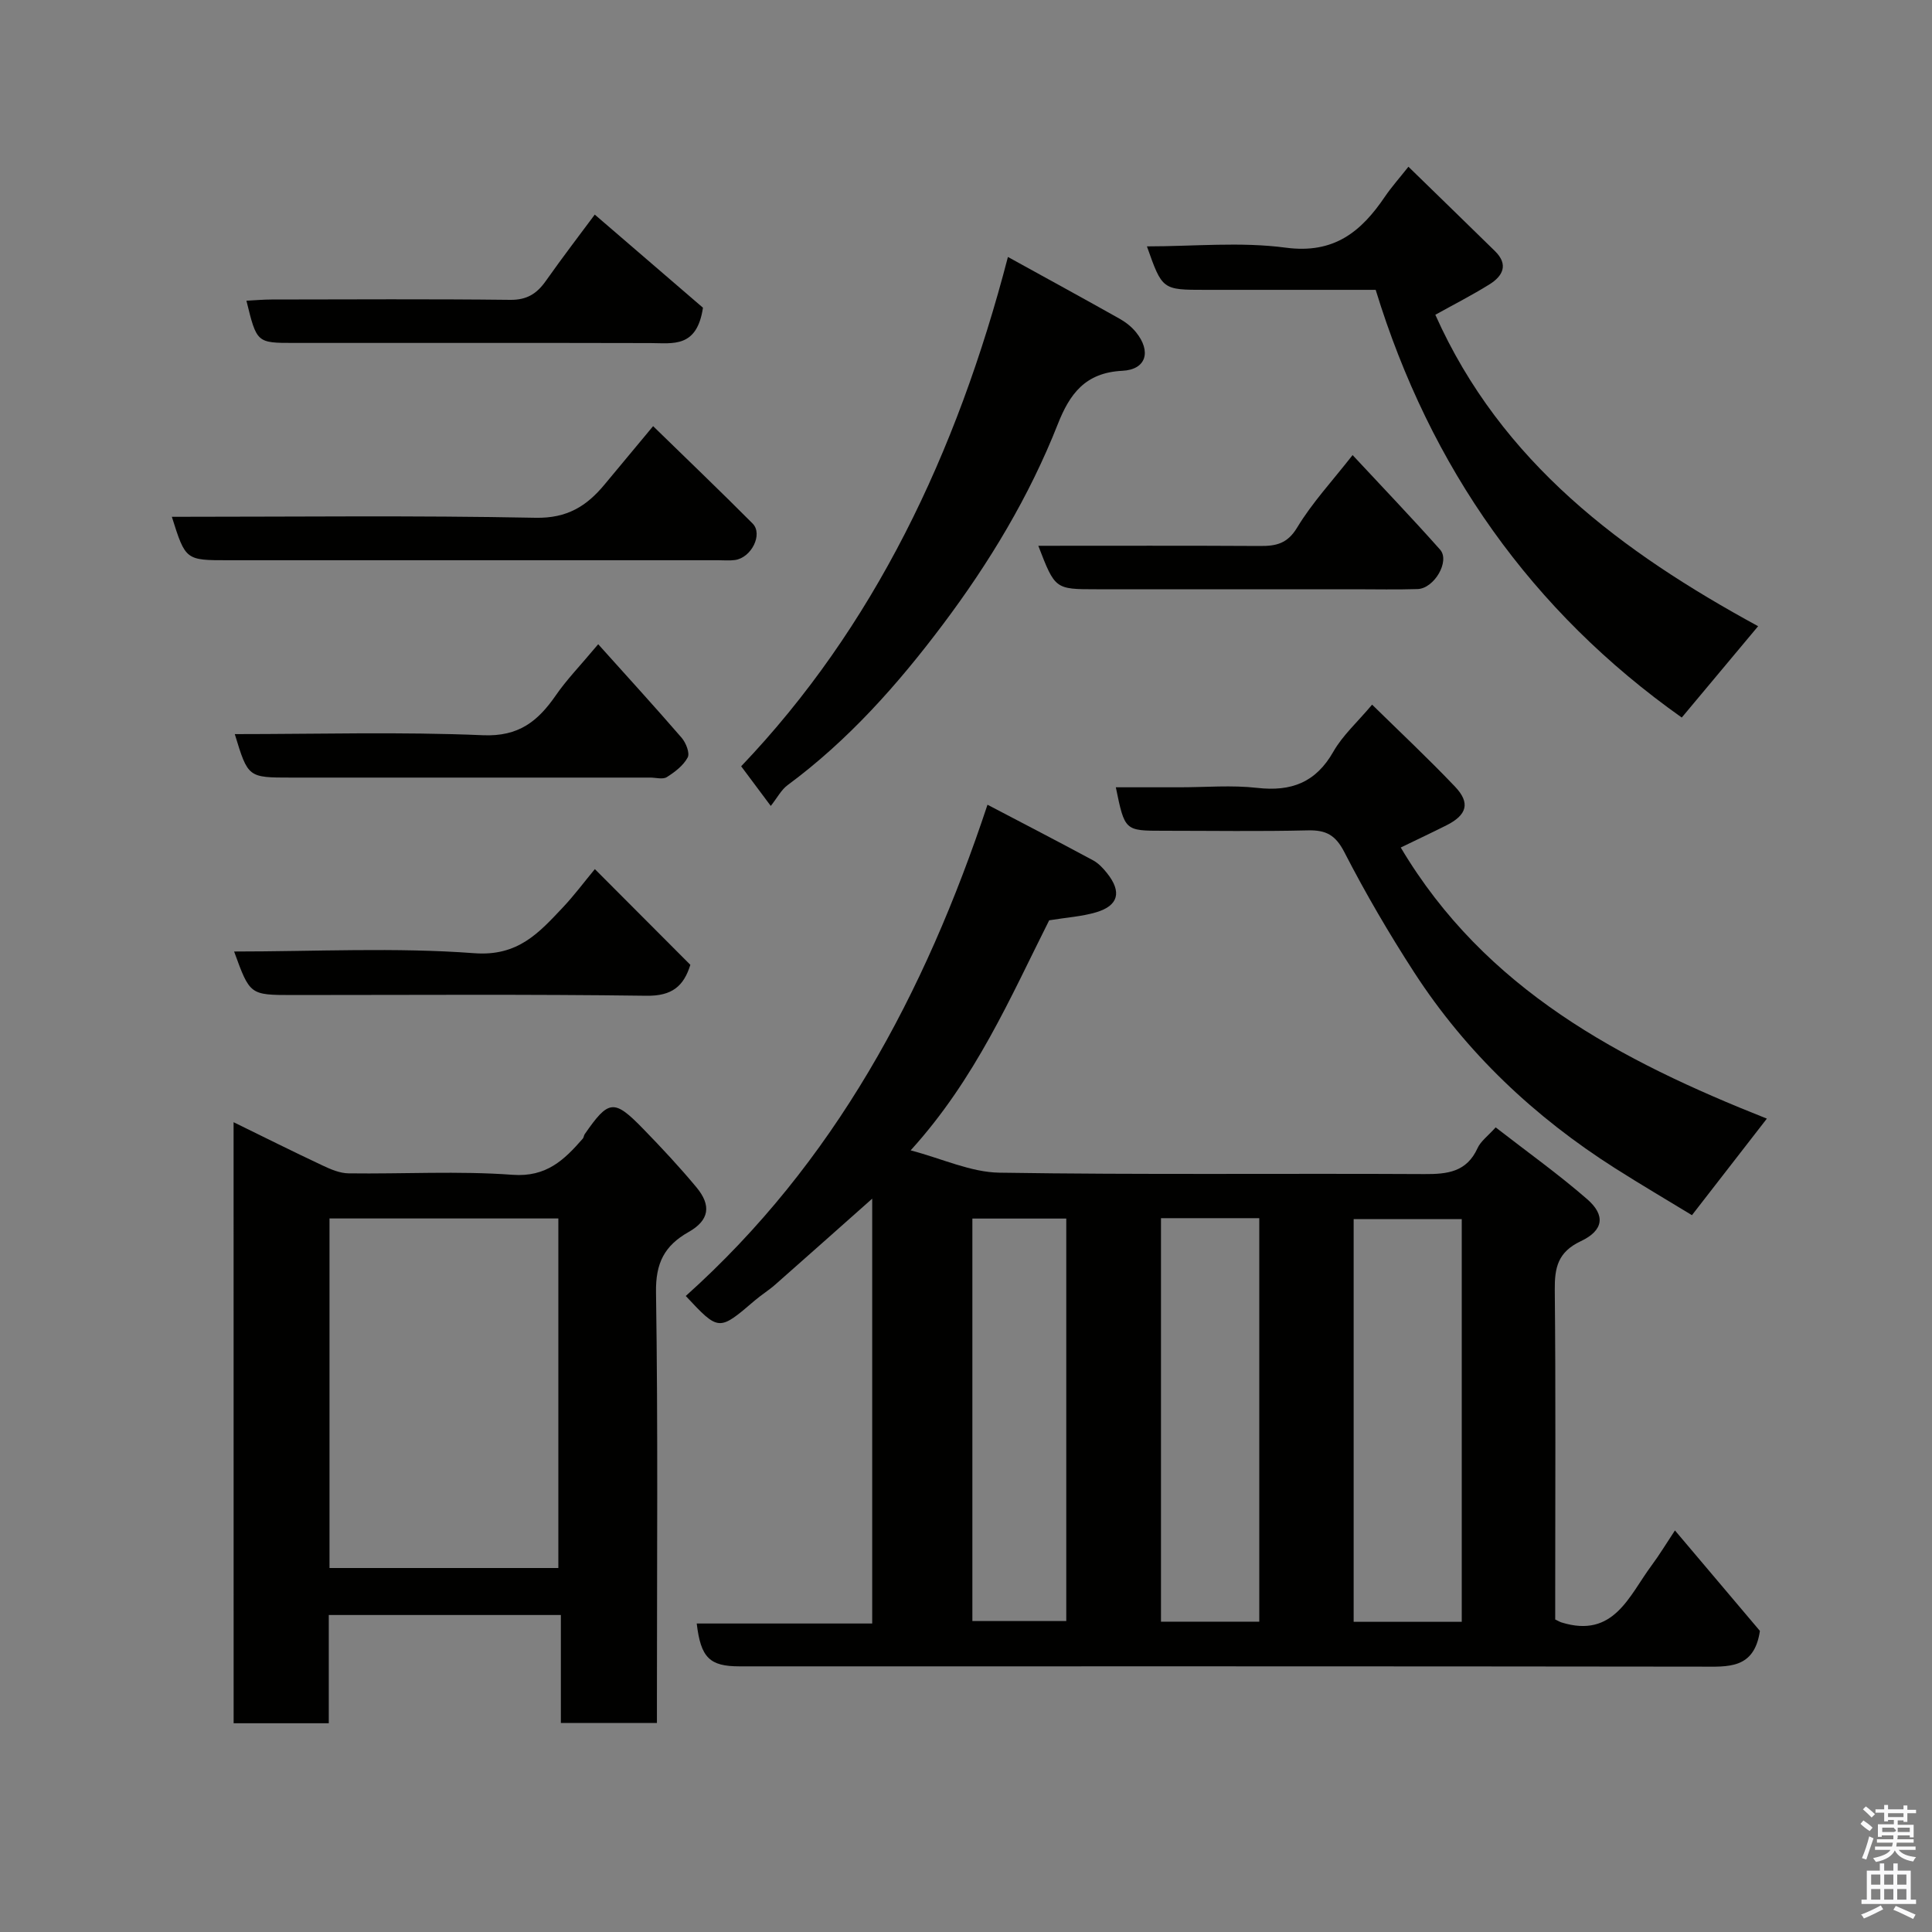 <svg enable-background="new 0 0 400 400" viewBox="0 0 400 400" xmlns="http://www.w3.org/2000/svg"><rect x="0" y="0" width="400" height="400" fill="#808080" stroke="none"/><path d="m385.2 377.6.6-.7c.6.4 1.3.9 1.9 1.5l-.6.7c-.8-.5-1.4-1-1.9-1.5zm.3 7.1c.6-1.4 1.1-2.9 1.5-4.5.3.1.6.3.9.4-.5 1.4-1 2.9-1.5 4.4zm.2-10.1.6-.6c.7.5 1.3 1.1 1.9 1.6l-.7.7c-.6-.6-1.2-1.2-1.8-1.7zm8.4-.8h.8v.9h1.8v.7h-1.8v1.8h-.8v-.3h-1.2v.9h3.3v2.6h-.8v-.4h-2.5c0 .3 0 .6-.1.8h3.4v.7h-3.5c0 .3-.1.6-.1.8h4v.7h-3.5c.7.9 1.9 1.3 3.6 1.5-.2.2-.4.5-.6.9-1.9-.3-3.2-1.1-3.8-2.3-.5 1.1-1.8 2-3.9 2.4-.2-.3-.4-.5-.6-.8 1.9-.4 3.1-.9 3.6-1.7h-3.2v-.7h3.5c.1-.2.1-.5.2-.8h-3.3v-.7h3.4c0-.2 0-.5 0-.8h-2.4v.3h-.8v-2.6h3.3v-.9h-1.2v.3h-.8v-1.8h-1.8v-.7h1.8v-.9h.8v.9h3.2zm-4.4 5.5h2.4c1-.3 0-.6 0-.9h-2.4zm1.2-3.1h3.2v-.8h-3.2zm4.4 2.2h-2.4v.9h2.5v-.9z" fill="#fafafb"/><path d="m389.2 385.8h.9v1.5h1.9v-1.5h.9v1.5h2.7v6h1.1v.9h-11.3v-.9h1.1v-6h2.7zm.2 8.7.5.8c-1.2.6-2.5 1.3-4 1.9-.2-.3-.3-.6-.6-.8 1.6-.6 3-1.3 4.1-1.9zm-2-4.3h1.9v-2.1h-1.9zm0 3.1h1.9v-2.2h-1.9zm2.7-3.1h1.9v-2.1h-1.9zm0 3.1h1.9v-2.2h-1.9zm2.4 1.3c1.4.6 2.7 1.2 4.1 1.8l-.5.9c-1.5-.7-2.8-1.4-4.1-1.9zm2.2-6.5h-1.9v2.1h1.9zm-1.9 5.2h1.9v-2.2h-1.9z" fill="#fafafb"/><g fill="#010100"><path d="m204.45 166.61c7.48 3.92 14.69 7.65 21.84 11.5 1.13.61 2.11 1.65 2.92 2.68 3.09 3.87 2.37 6.73-2.3 8.1-2.95.87-6.1 1.06-9.69 1.65-7.98 15.85-15.2 32.78-28.68 47.63 6.6 1.74 12.46 4.53 18.37 4.62 29.32.46 58.66.13 87.99.29 4.8.03 8.76-.43 11.01-5.37.66-1.45 2.15-2.51 3.75-4.3 6.51 5.06 12.99 9.68 18.96 14.88 3.81 3.32 3.4 6.46-1.34 8.69-4.76 2.25-5.43 5.48-5.38 10.14.21 21 .09 42 .09 63v5.18c.73.35 1.01.52 1.31.61 10.83 3.36 13.96-5.5 18.65-11.81 1.62-2.18 3.03-4.52 4.83-7.24 6.1 7.21 12.04 14.24 17.59 20.8-1.18 8.01-6.67 7.4-12.27 7.4-66.33-.09-132.66-.06-198.99-.06-6.19 0-8.02-1.78-8.86-8.87h36.33c0-29.3 0-58.32 0-87.96-6.88 6.1-13.46 11.97-20.07 17.79-1.35 1.19-2.9 2.14-4.26 3.31-7.43 6.36-7.42 6.37-14.27-.95 30.7-27.51 49.47-62.51 62.47-101.71zm98.19 169.17c0-28.13 0-55.82 0-83.37-7.74 0-15.13 0-22.38 0v83.37zm-62.27-83.57v83.54h20.35c0-27.95 0-55.64 0-83.54-6.88 0-13.47 0-20.35 0zm-19.61.08c-6.86 0-13.12 0-19.44 0v83.33h19.44c0-27.96 0-55.54 0-83.33z"/><path d="m48.36 232.34c6.48 3.17 12.41 6.14 18.42 8.96 1.69.8 3.59 1.61 5.4 1.63 11.33.15 22.7-.53 33.96.3 7 .51 10.69-3.1 14.53-7.5.2-.23.2-.64.38-.9 4.98-7.19 6.06-7.34 12.14-1.09 3.8 3.91 7.53 7.9 11.01 12.09 3.13 3.77 2.64 6.82-1.61 9.23-5.03 2.84-6.87 6.44-6.77 12.51.42 27.81.19 55.63.19 83.45v5.7c-6.76 0-13.14 0-19.89 0 0-7.46 0-14.73 0-22.35-16.08 0-31.79 0-48.05 0v22.41c-6.81 0-13.07 0-19.7 0-.01-41.2-.01-82.37-.01-124.44zm19.86 92.3h47.38c0-24.4 0-48.43 0-72.37-15.99 0-31.58 0-47.38 0z"/><path d="m365.81 231.6c-5.14 6.62-10.13 13.06-15.51 19.99-4.99-3.04-10.5-6.28-15.89-9.7-16.69-10.61-30.82-23.92-41.6-40.54-5.22-8.06-10.09-16.39-14.48-24.93-1.84-3.57-3.81-4.59-7.56-4.5-9.98.24-19.97.08-29.96.08-7.94 0-7.94 0-9.79-9h13.28c5.33 0 10.71-.48 15.97.12 7.07.81 12.16-1.11 15.79-7.5 1.91-3.36 4.95-6.08 8.02-9.73 5.67 5.57 11.6 11.12 17.19 17 3.19 3.36 2.44 5.85-1.79 7.98-2.92 1.47-5.87 2.85-9.47 4.6 17.49 29.44 45.56 44.14 75.8 56.13z"/><path d="m364 129.65c-5.41 6.47-10.46 12.51-15.81 18.91-31.04-21.97-52.07-51.68-63.37-88.55-11.97 0-23.61 0-35.26 0-8.92 0-8.92 0-12.1-9 9.73 0 19.39-.98 28.76.27 9.97 1.32 15.59-3.29 20.51-10.56 1.36-2 2.99-3.82 4.87-6.2 6.21 6.05 12.08 11.75 17.92 17.47 2.85 2.8 1.63 5.16-1.15 6.89-3.58 2.23-7.35 4.15-11.2 6.29 13.65 30.61 38.68 49.14 66.83 64.48z"/><path d="m208.68 53.2c8.38 4.62 15.78 8.66 23.14 12.8 1.26.71 2.49 1.68 3.39 2.8 3.17 3.92 2.16 7.72-2.85 7.97-7.7.38-10.9 4.81-13.36 11.06-5.91 14.98-14.18 28.68-23.81 41.49-9.31 12.39-19.57 23.96-32.15 33.25-1.29.96-2.1 2.57-3.46 4.29-2.18-2.91-3.84-5.14-6.13-8.21 27.39-28.7 44.64-64.66 55.23-105.45z"/><path d="m35.58 107c25.4 0 50.36-.3 75.31.2 6.52.13 10.57-2.41 14.28-6.89 3.12-3.77 6.27-7.53 10.05-12.08 6.98 6.81 13.88 13.4 20.6 20.16 2.2 2.22-.26 7.1-3.67 7.56-1.14.15-2.33.04-3.49.04-33.78 0-67.56 0-101.34 0-8.9.01-8.9.01-11.74-8.99z"/><path d="m145.54 63.71c-1.25 8.38-6.22 7.33-10.83 7.32-24.61-.06-49.22-.03-73.84-.03-7.71 0-7.71 0-9.85-8.74 1.78-.09 3.5-.25 5.22-.25 16.47-.02 32.93-.12 49.39.07 3.44.04 5.5-1.26 7.36-3.89 3.57-5.06 7.34-9.97 10.15-13.76 7.87 6.78 15.7 13.51 22.4 19.28z"/><path d="m123.85 133.38c6.13 6.83 11.79 13.02 17.27 19.36.89 1.03 1.74 3.17 1.26 4.08-.89 1.67-2.65 3.02-4.32 4.07-.84.53-2.27.1-3.44.1-24.79 0-49.58 0-74.37 0-8.9 0-8.9 0-11.64-9 17.19 0 34.3-.5 51.37.23 7.42.32 11.39-2.9 15.1-8.26 2.2-3.2 4.96-6.03 8.77-10.58z"/><path d="m48.47 197c16.82 0 33.35-.88 49.72.35 9.06.68 13.37-4.21 18.33-9.46 2.36-2.5 4.42-5.28 6.64-7.95 6.74 6.76 13.19 13.22 19.77 19.82-1.37 4.39-3.76 6.47-9.06 6.4-24.45-.33-48.91-.15-73.36-.15-8.77-.01-8.77-.01-12.04-9.01z"/><path d="m214.97 113c15.6 0 30.75-.05 45.9.04 3.33.02 5.67-.46 7.7-3.83 3.09-5.12 7.25-9.59 11.47-14.99 6.28 6.75 12.32 13.05 18.11 19.57 2.11 2.37-1.2 8.06-4.66 8.17-4.33.14-8.66.04-12.99.04-17.83 0-35.65 0-53.48 0-8.58 0-8.58 0-12.05-9z"/></g></svg>